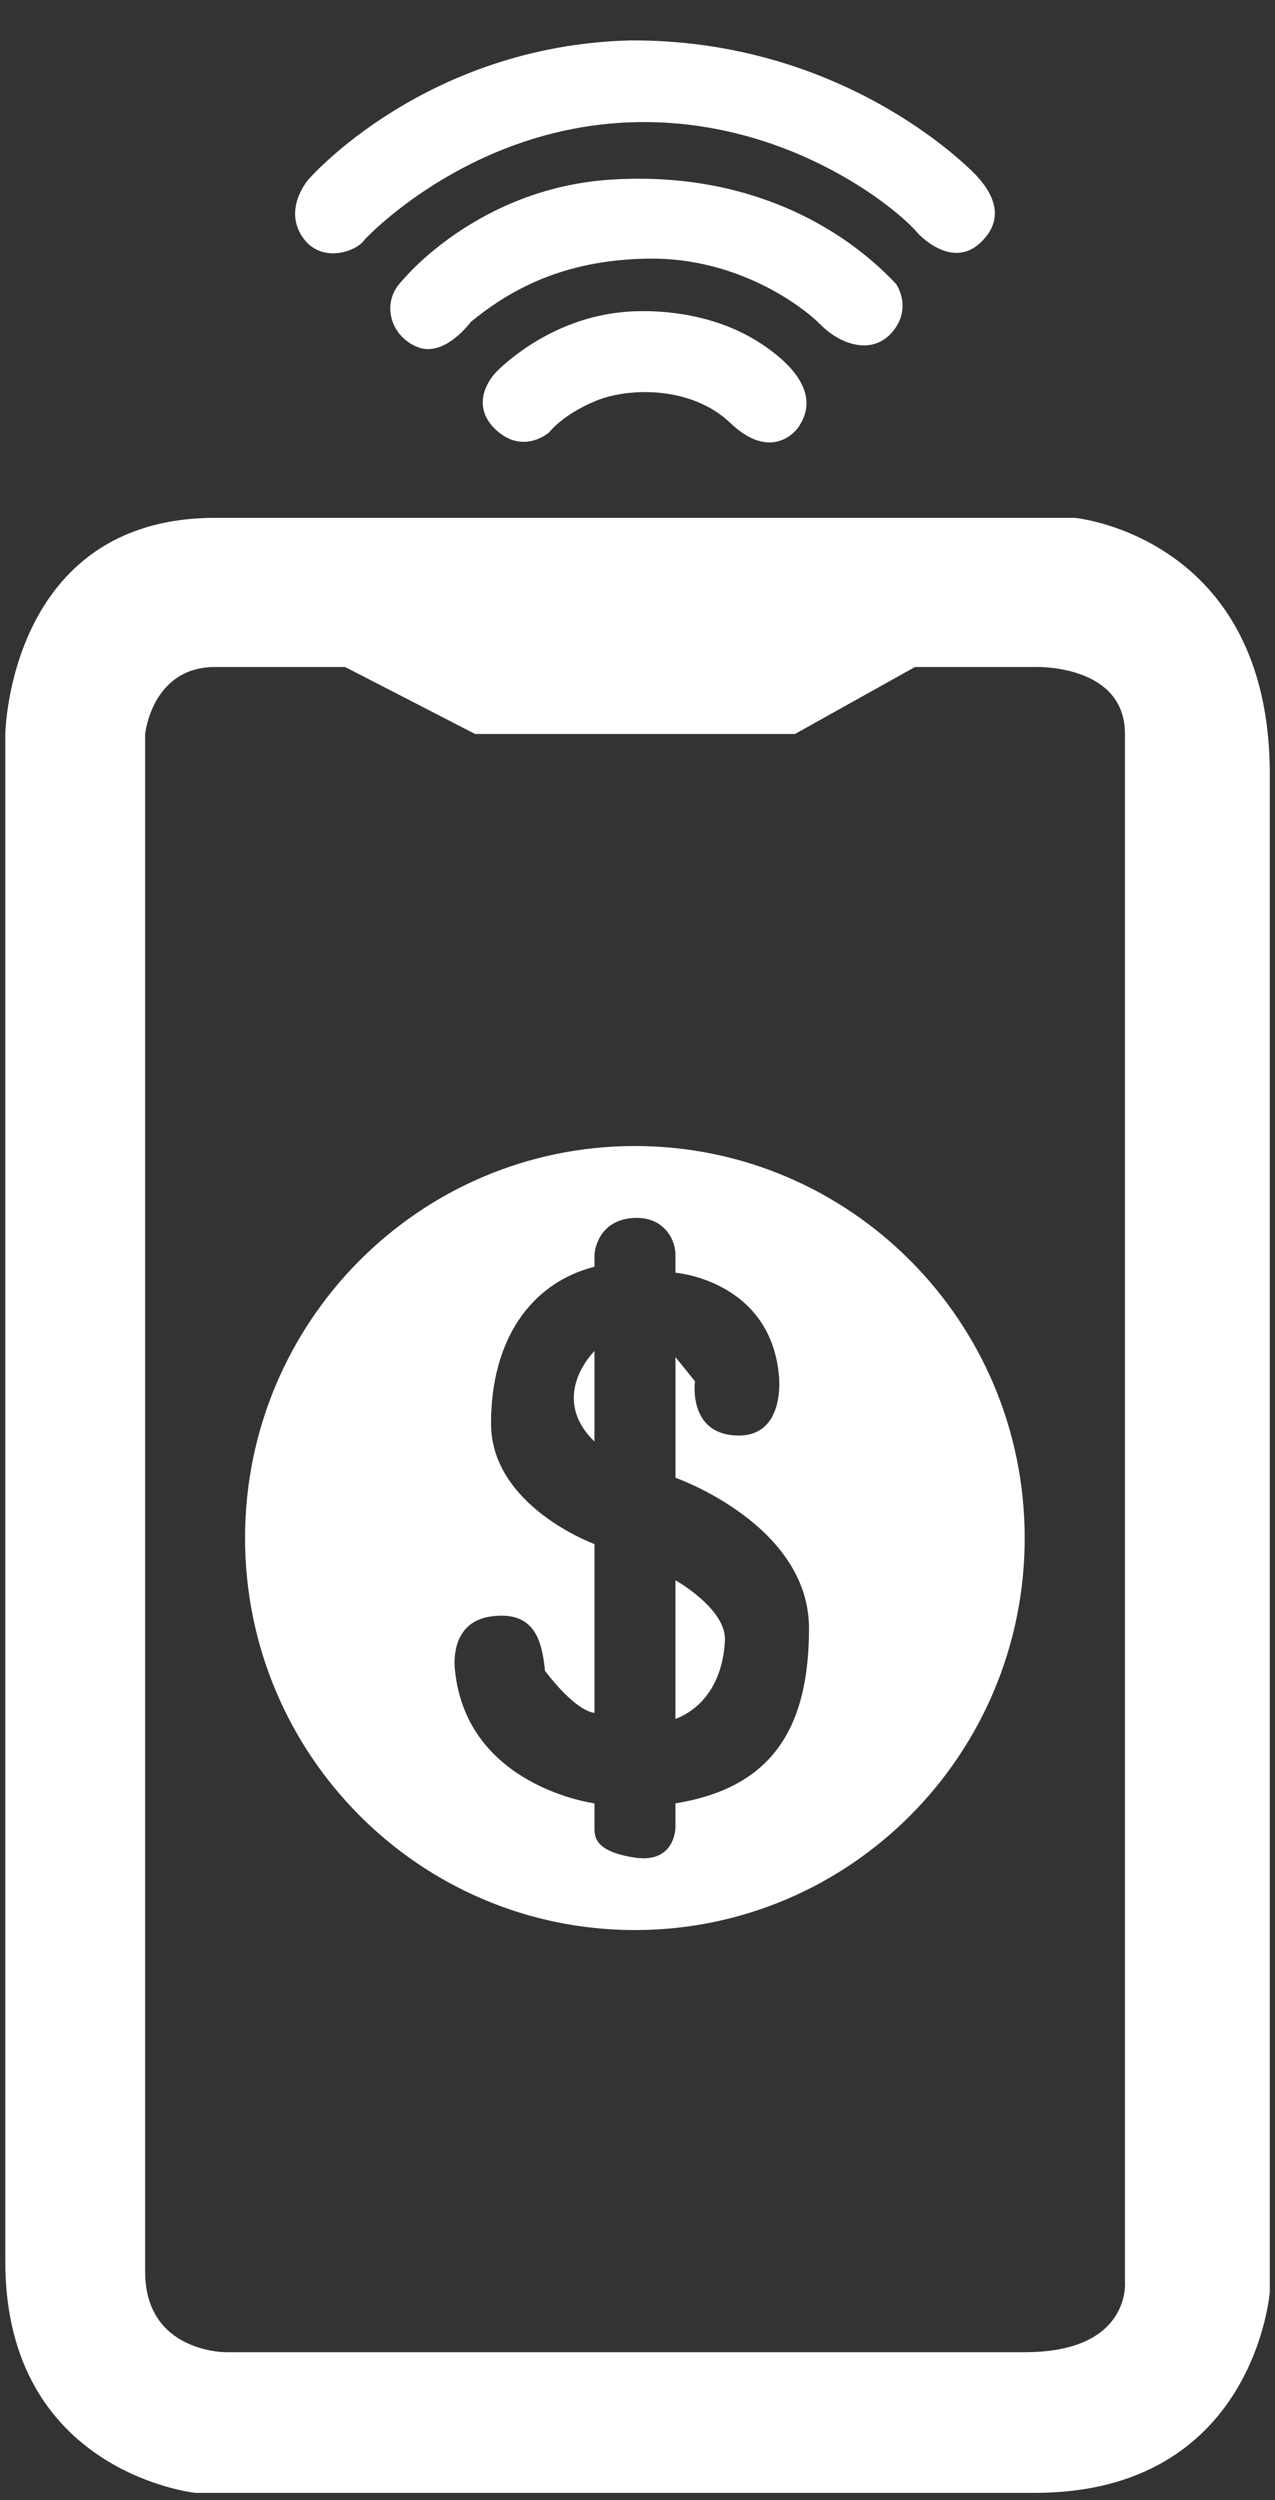 <svg width="25" height="49" viewBox="0 0 25 49" fill="none" xmlns="http://www.w3.org/2000/svg">
<rect x="0" y="0" width="25" height="49" fill="#333333" stroke="none"/>
<path d="M21.075 10.15C21.075 10.15 8.269 10.15 4.219 10.15C0.169 10.15 0.104 14.385 0.104 14.385C0.104 14.385 0.104 40.191 0.104 44.329C0.104 48.466 3.828 48.86 3.828 48.86C3.828 48.86 15.98 48.86 20.292 48.86C24.605 48.86 24.898 44.92 24.898 44.92C24.898 44.92 24.898 19.835 24.898 15.173C24.898 10.511 21.075 10.15 21.075 10.15ZM20.095 46.103C18.005 46.103 4.415 46.103 4.415 46.103C4.415 46.103 2.846 46.103 2.846 44.527C2.846 42.951 2.846 14.386 2.846 14.386C2.846 14.386 2.977 13.073 4.219 13.073C5.461 13.073 6.767 13.073 6.767 13.073L9.316 14.386H15.588L17.941 13.073H20.294C20.294 13.073 22.058 13.008 22.058 14.386C22.058 15.765 22.058 44.724 22.058 44.724C22.058 44.724 22.186 46.103 20.095 46.103Z" fill="white"/>
<path d="M11.656 28.254V26.482C11.656 26.48 10.745 27.367 11.656 28.254ZM12.449 22.462C8.228 22.462 4.805 25.902 4.805 30.145C4.805 34.389 8.227 37.829 12.449 37.829C16.67 37.829 20.092 34.389 20.092 30.145C20.092 25.902 16.67 22.462 12.449 22.462ZM13.244 35.346V35.819C13.244 35.819 13.244 36.528 12.45 36.409C11.656 36.291 11.656 35.996 11.656 35.819C11.656 35.641 11.656 35.346 11.656 35.346C11.656 35.346 9.158 35.021 8.922 32.746C8.922 32.746 8.775 31.799 9.628 31.682C10.481 31.565 10.627 32.155 10.686 32.746C10.686 32.746 11.244 33.514 11.656 33.573V30.264C11.656 30.264 9.628 29.526 9.628 27.9C9.628 26.275 10.393 25.152 11.656 24.828V24.591C11.656 24.591 11.685 23.97 12.333 23.881C12.979 23.793 13.244 24.266 13.244 24.591C13.244 24.916 13.244 24.945 13.244 24.945C13.244 24.945 15.097 25.092 15.273 26.954C15.273 26.954 15.42 28.166 14.45 28.136C13.48 28.107 13.627 27.073 13.627 27.073L13.245 26.6V28.964C13.245 28.964 15.863 29.88 15.863 31.918C15.863 33.956 15.068 35.05 13.244 35.346ZM13.244 30.973V33.692C13.921 33.426 14.185 32.776 14.214 32.155C14.245 31.534 13.244 30.973 13.244 30.973Z" fill="white"/>
<path d="M19.038 3.334C18.691 3.003 16.301 0.772 12.358 0.792C8.313 0.895 6.046 3.52 6.046 3.52C6.046 3.52 5.555 4.078 5.924 4.635C6.291 5.193 7.006 4.924 7.149 4.697C7.149 4.697 9.11 2.569 12.236 2.403C15.362 2.238 17.608 4.097 17.997 4.572C17.997 4.572 18.651 5.295 19.223 4.758C19.793 4.222 19.385 3.663 19.038 3.334ZM11.99 3.52C9.354 3.685 7.884 5.503 7.884 5.503C7.455 5.936 7.659 6.597 8.191 6.804C8.722 7.011 9.232 6.309 9.232 6.309C9.968 5.709 11.01 5.089 12.726 5.069C14.441 5.048 15.708 5.977 16.097 6.37C16.486 6.763 17.118 6.97 17.507 6.495C17.895 6.02 17.569 5.565 17.569 5.565C16.504 4.428 14.625 3.354 11.99 3.52ZM14.932 6.741C13.686 5.915 12.175 6.121 12.175 6.121C10.97 6.246 10.111 6.927 9.784 7.237C9.457 7.546 9.273 8.063 9.784 8.476C10.296 8.89 10.766 8.476 10.766 8.476C10.766 8.476 11.031 8.125 11.685 7.856C12.339 7.588 13.564 7.568 14.32 8.29C15.077 9.013 15.566 8.517 15.669 8.352C15.769 8.188 16.178 7.568 14.932 6.741Z" fill="white"/>
</svg>
